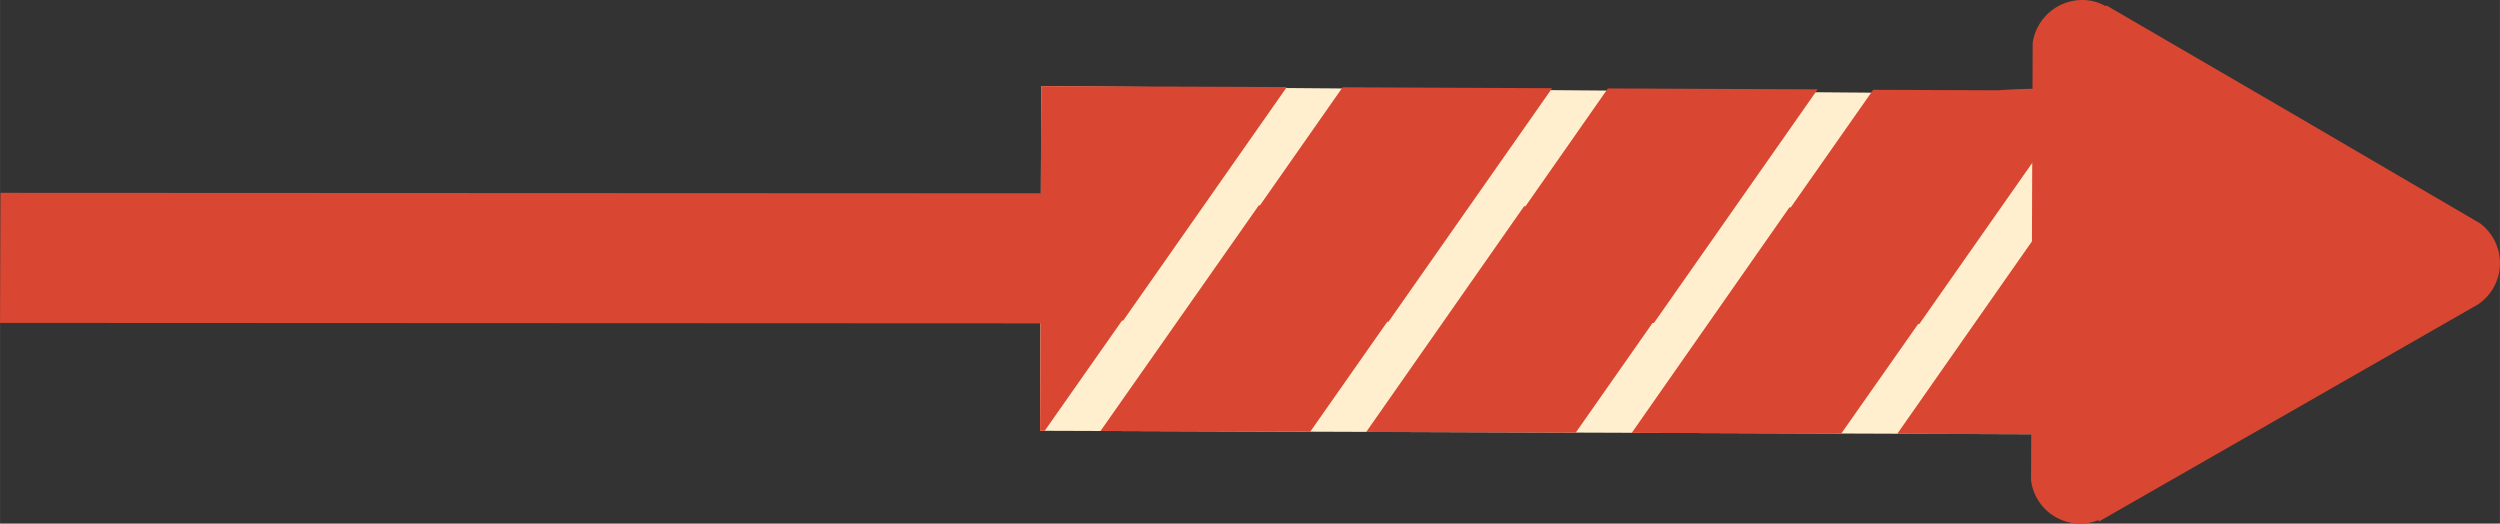 <svg xmlns="http://www.w3.org/2000/svg" width="1080" height="226.2" viewBox="0 -0 1079.972 226.2" style=""><rect x="0" y="-0" width="1079.972" height="226.2" fill="#333333" stroke="none"/><g><title>hlwnlic43_81386072</title><g data-name="Layer 2"><path fill="#ffefcf" d="M883.2 187.6l-433.9-1.5.5-148.9 440 3.5-6.6 146.9z"></path><path d="M989.3 178l81.2-46.5a21.5 21.5 0 0 0 .9-35l-81.6-47.7-79.9-46.5a.8.8 0 0 1-.2.4A20.3 20.3 0 0 0 899.6 0a21.7 21.7 0 0 0-21.5 18.5l-.7 189a21.4 21.4 0 0 0 29.1 17.2l.2.6z" fill="#d94631"></path><path d="M714.5 139.5l70.7-100.9-90.6-.4L659 89.1h-.6l-68.2 97.5 90.5.3 33.2-47.4zm-114.7-.5l70.7-100.9-90.5-.4-35.7 51h-.5l-68.4 97.5 90.6.3 33.3-47.5zm-114.6-.5l70.7-100.9-106.1-.4-.2 46.3L.2 83.3 0 139.5l449.5.2-.2 46.4h2l33.4-47.6zm334.4 48.9l63.6.2.3-91.5zm9.5-47.4l54.6-77.9V38.3h-1c-8.8 0-15.6.4-19.7.7l-53.8-.2-35.6 50.8h-.6L704.9 187l90.5.3 33.2-47.3z" fill="#d94631"></path></g></g></svg>